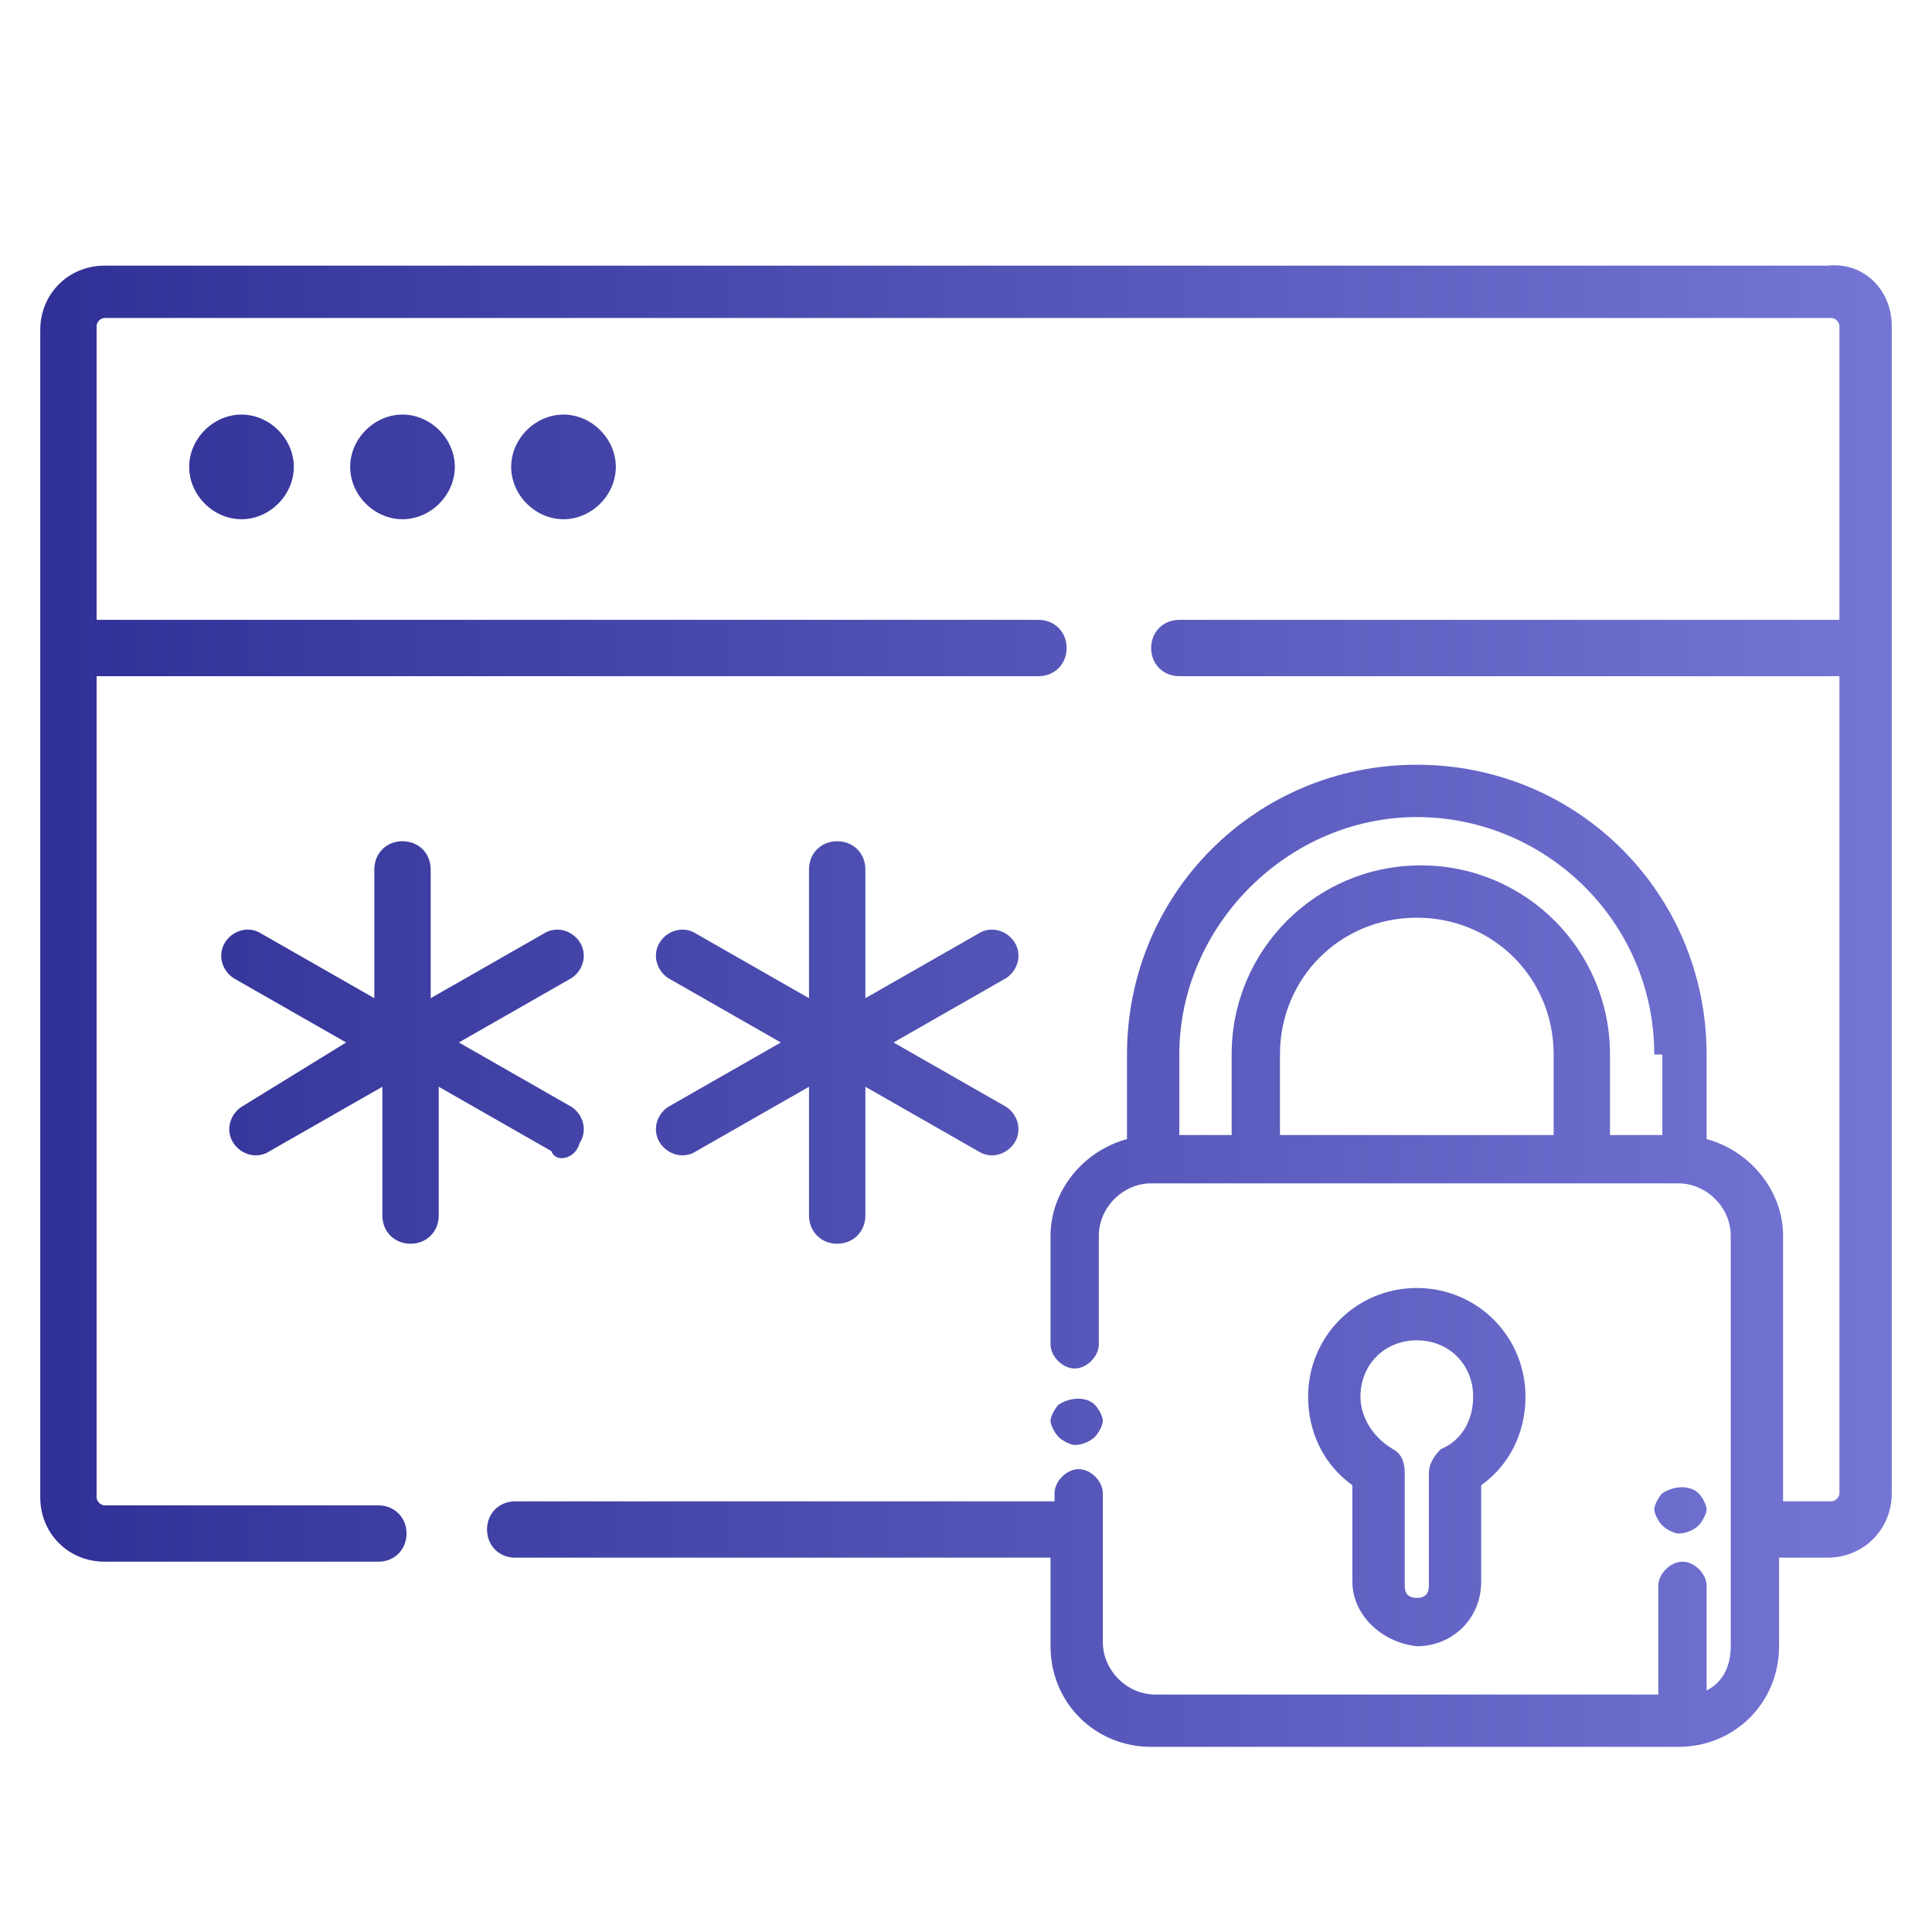 <svg xmlns="http://www.w3.org/2000/svg" viewBox="0 0 48 48">
  <linearGradient id="a" gradientUnits="userSpaceOnUse" x1="47.001" y1="24.929" x2="1.073" y2="24.929">
    <stop offset="0" stop-color="#7475d4"/>
    <stop offset="1" stop-color="#303096"/>
  </linearGradient>
  <path d="M16.6 27.5l2.8-1.6-2.8-1.6c-.3-.2-.4-.6-.2-.9.2-.3.6-.4.9-.2l2.8 1.6v-3.2c0-.4.3-.7.7-.7.4 0 .7.3.7.7v3.2l2.8-1.6c.3-.2.7-.1.9.2.2.3.1.7-.2.9l-2.8 1.6 2.8 1.6c.3.2.4.6.2.9-.2.3-.6.4-.9.2L21.5 27v3.2c0 .4-.3.7-.7.7-.4 0-.7-.3-.7-.7V27l-2.8 1.6c-.3.2-.7.1-.9-.2-.2-.3-.1-.7.2-.9zm-2.2.9c.2-.3.1-.7-.2-.9l-2.8-1.6 2.8-1.6c.3-.2.4-.6.2-.9-.2-.3-.6-.4-.9-.2l-2.8 1.6v-3.2c0-.4-.3-.7-.7-.7s-.7.3-.7.7v3.2l-2.8-1.6c-.3-.2-.7-.1-.9.2-.2.3-.1.7.2.9l2.8 1.6L6 27.5c-.3.2-.4.6-.2.9.2.3.6.4.9.2L9.5 27v3.2c0 .4.3.7.7.7s.7-.3.7-.7V27l2.8 1.6c.1.3.6.2.7-.2zm-1.7-16.8c0 .7.6 1.3 1.3 1.3.7 0 1.3-.6 1.3-1.3s-.6-1.3-1.3-1.3c-.7 0-1.3.6-1.3 1.3zm-8 0c0 .7.6 1.3 1.3 1.3s1.3-.6 1.3-1.3-.6-1.3-1.3-1.3-1.3.6-1.3 1.3zm4 0c0 .7.6 1.3 1.3 1.3.7 0 1.3-.6 1.3-1.3s-.6-1.3-1.3-1.3c-.7 0-1.3.6-1.3 1.3zM47 8.1v29c0 .9-.7 1.6-1.6 1.6h-1.2v2.2c0 1.4-1.1 2.5-2.5 2.5H28.6c-1.4 0-2.5-1.1-2.5-2.5v-2.2H12.8c-.4 0-.7-.3-.7-.7 0-.4.3-.7.7-.7h13.4v-.2c0-.3.3-.6.6-.6s.6.3.6.6v3.7c0 .7.6 1.3 1.3 1.3h12.5v-2.7c0-.3.3-.6.6-.6s.6.3.6.6V42c.4-.2.6-.6.6-1.1V30.7c0-.7-.6-1.3-1.3-1.3H28.6c-.7 0-1.3.6-1.3 1.3v2.7c0 .3-.3.6-.6.6s-.6-.3-.6-.6v-2.7c0-1.1.8-2.1 1.9-2.4v-2.1c0-4 3.2-7.2 7.2-7.2s7.2 3.2 7.2 7.2v2.1c1.1.3 1.9 1.3 1.9 2.4v6.6h1.2c.1 0 .2-.1.2-.2V16.8H29.3c-.4 0-.7-.3-.7-.7 0-.4.3-.7.7-.7h16.4V8.1c0-.1-.1-.2-.2-.2H2.6c-.1 0-.2.1-.2.2v7.3h23.4c.4 0 .7.3.7.7 0 .4-.3.7-.7.7H2.4v20.4c0 .1.1.2.2.2h6.8c.4 0 .7.3.7.7 0 .4-.3.7-.7.7H2.6c-.9 0-1.6-.7-1.6-1.6v-29c0-.9.7-1.6 1.6-1.6h42.8c.9-.1 1.6.6 1.6 1.5zm-8.4 18.1c0-1.9-1.5-3.4-3.4-3.4s-3.4 1.5-3.4 3.4v2h6.8v-2zm2.5 0c0-3.3-2.7-5.9-5.9-5.9s-5.9 2.7-5.9 5.9v2h1.3v-2c0-2.6 2.1-4.7 4.7-4.7s4.7 2.1 4.7 4.7v2h1.3v-2zm-13.9 9.5c.1-.1.2-.3.2-.4s-.1-.3-.2-.4c-.2-.2-.6-.2-.9 0-.1.1-.2.3-.2.4s.1.3.2.4c.1.1.3.2.4.2.2 0 .4-.1.5-.2zm6.4 3.6v-2.4c-.7-.5-1.1-1.3-1.1-2.2 0-1.5 1.2-2.7 2.7-2.7s2.7 1.2 2.7 2.7c0 .9-.4 1.7-1.1 2.2v2.4c0 .9-.7 1.6-1.6 1.6-.9-.1-1.6-.8-1.6-1.6zm.2-4.6c0 .5.3 1 .8 1.3.2.1.3.3.3.6v2.8c0 .2.1.3.3.3s.3-.1.3-.3v-2.8c0-.2.1-.4.3-.6.5-.2.8-.7.8-1.3 0-.8-.6-1.4-1.4-1.4s-1.4.6-1.4 1.4zm8.4 3.2c.1-.1.2-.3.2-.4s-.1-.3-.2-.4c-.2-.2-.6-.2-.9 0-.1.1-.2.3-.2.4s.1.3.2.4c.1.1.3.2.4.2.2 0 .4-.1.5-.2z" fill="url(#a)"/>
</svg>